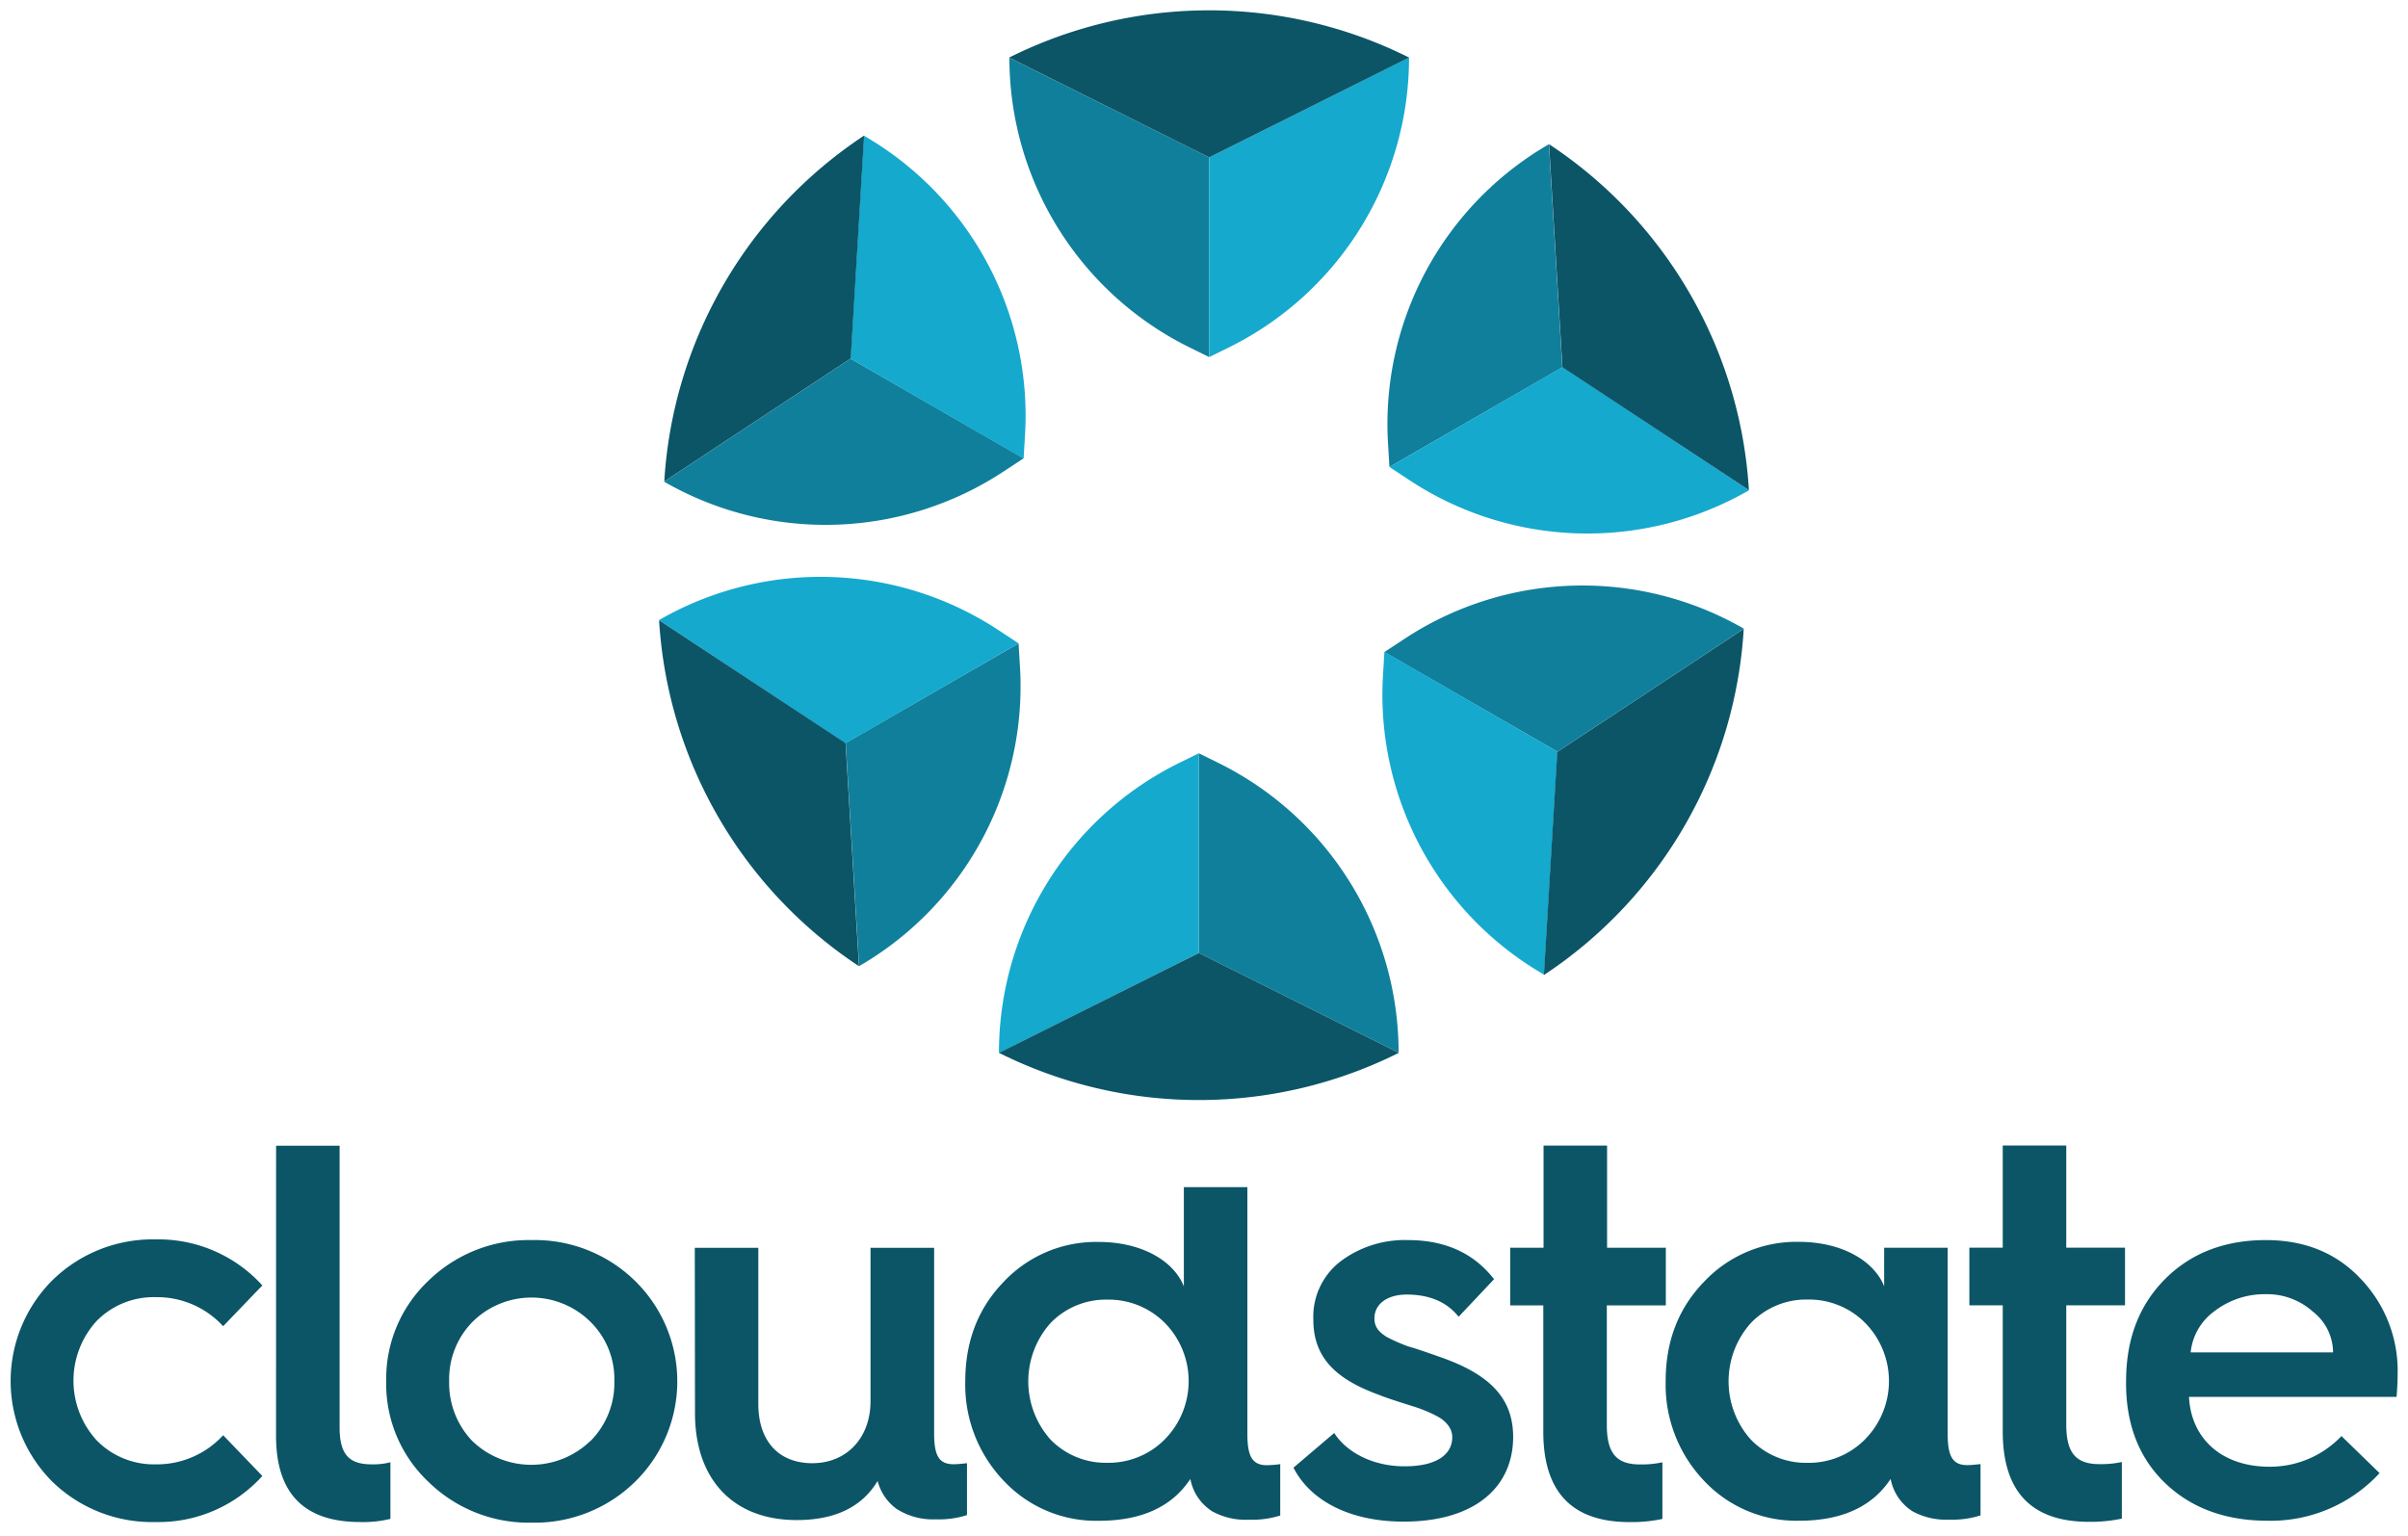 <svg id="cloudstate-logo" xmlns="http://www.w3.org/2000/svg" viewBox="0 0 464 296"><title>cloudstate-stacked-full-color</title><g id="icon"><path d="M231,145.18l4.06,2a62.28,62.28,0,0,1,34.44,55.7h0L231,183.67Z" fill="#107f9b"/><path d="M192.53,202.91,231,183.67V145.18l-4.07,2a62.29,62.29,0,0,0-34.44,55.7Z" fill="#15a9ce"/><path d="M269.54,202.91h0L231,183.67l-38.51,19.24h0A86.1,86.1,0,0,0,269.54,202.91Z" fill="#0b5567"/><path d="M233,68.82l-4.06-2a62.28,62.28,0,0,1-34.44-55.7h0L233,30.33Z" fill="#107f9b"/><path d="M271.47,11.09,233,30.33V68.82l4.07-2a62.29,62.29,0,0,0,34.44-55.7Z" fill="#15a9ce"/><path d="M194.46,11.09h0L233,30.33l38.51-19.24h0A86.1,86.1,0,0,0,194.46,11.09Z" fill="#0b5567"/><path d="M197.24,88.33l-3.8,2.5a62.33,62.33,0,0,1-65.48,2h0l35.93-23.71Z" fill="#107f9b"/><path d="M166.47,26.13l-2.58,43,33.35,19.25.27-4.54a62.28,62.28,0,0,0-31-57.66Z" fill="#15a9ce"/><path d="M128,92.79h0l35.93-23.71,2.58-42.95h0A86.05,86.05,0,0,0,128,92.79Z" fill="#0b5567"/><path d="M266.76,125.67l3.8-2.5a62.33,62.33,0,0,1,65.48-2h0l-35.93,23.71Z" fill="#107f9b"/><path d="M297.53,187.87l2.58-43-33.35-19.25-.27,4.54a62.28,62.28,0,0,0,31,57.66Z" fill="#15a9ce"/><path d="M336,121.21h0l-35.93,23.71-2.58,43h0A86.05,86.05,0,0,0,336,121.21Z" fill="#0b5567"/><path d="M196.27,124l.27,4.53a62.27,62.27,0,0,1-31,57.67h0l-2.58-43Z" fill="#107f9b"/><path d="M127,119.54l35.93,23.71L196.27,124l-3.79-2.5a62.33,62.33,0,0,0-65.48-2Z" fill="#15a9ce"/><path d="M165.51,186.21h0l-2.58-43L127,119.54h0A86.06,86.06,0,0,0,165.51,186.21Z" fill="#0b5567"/><path d="M267.73,90l-.27-4.53a62.27,62.27,0,0,1,31-57.67h0l2.58,43Z" fill="#107f9b"/><path d="M337,94.46,301.07,70.75,267.73,90l3.79,2.5a62.33,62.33,0,0,0,65.48,2Z" fill="#15a9ce"/><path d="M298.49,27.79h0l2.58,43L337,94.46h0A86.06,86.06,0,0,0,298.49,27.79Z" fill="#0b5567"/></g><g id="cloudstate"><path d="M50.55,247.74,43,255.6A17.28,17.28,0,0,0,29.94,250a15.39,15.39,0,0,0-11.32,4.59,17.05,17.05,0,0,0,0,23A15.38,15.38,0,0,0,30,282.22,17.3,17.3,0,0,0,43,276.61l7.55,7.85A26.93,26.93,0,0,1,30,293.34a27.57,27.57,0,0,1-19.89-7.75,27.45,27.45,0,0,1,0-38.86,27.58,27.58,0,0,1,19.88-7.86A27,27,0,0,1,50.55,247.74Z" fill="#0b5567"/><path d="M53.2,220.82H65.44v54.26c0,5,1.63,7.14,6.12,7.14a13.25,13.25,0,0,0,3.67-.4v10.91a22,22,0,0,1-5.82.61c-10.81,0-16.22-5.5-16.22-16.62Z" fill="#0b5567"/><path d="M74.42,266.2a26,26,0,0,1,8.15-19.38A27.66,27.66,0,0,1,102.46,239a27.58,27.58,0,0,1,19.89,7.85,27.09,27.09,0,0,1,0,38.75,27.62,27.62,0,0,1-19.89,7.86,27.62,27.62,0,0,1-19.89-7.85A25.94,25.94,0,0,1,74.42,266.2Zm39.37,11.52a15.83,15.83,0,0,0,4.59-11.52,15.47,15.47,0,0,0-4.59-11.43,16.13,16.13,0,0,0-22.75,0,15.76,15.76,0,0,0-4.49,11.42A16.16,16.16,0,0,0,91,277.72a16.39,16.39,0,0,0,22.75,0Z" fill="#0b5567"/><path d="M133.88,240.49h12.24v30.09c0,7,3.78,11.42,10.41,11.42s11.21-4.9,11.21-11.93V240.49H180v35.8c0,4.38,1,5.91,3.78,5.91.71,0,1.63-.1,2.55-.2v10a17.72,17.72,0,0,1-6,.82,13,13,0,0,1-7.55-2,9.59,9.59,0,0,1-3.67-5.4c-3,5-8.16,7.54-15.6,7.54-12.24,0-19.59-7.85-19.59-20.6Z" fill="#0b5567"/><path d="M228.12,247.93V228.8h12.24v47.59c0,4.39,1,6,3.78,6a23.54,23.54,0,0,0,2.55-.21v9.9a17.76,17.76,0,0,1-6,.81,13.3,13.3,0,0,1-7.14-1.63,9.47,9.47,0,0,1-4.18-6.22c-3.57,5.41-9.48,8.06-17.64,8.06a24.41,24.41,0,0,1-18.36-7.75A26.78,26.78,0,0,1,186,266.19c0-7.65,2.45-14,7.34-19.08a24.44,24.44,0,0,1,18.36-7.75C220,239.36,226.18,243,228.12,247.93Zm-3.67,29.47a16,16,0,0,0,0-22.44,15.26,15.26,0,0,0-11.12-4.48A14.77,14.77,0,0,0,202.42,255a16.85,16.85,0,0,0,0,22.44,14.8,14.8,0,0,0,10.92,4.48A15.2,15.2,0,0,0,224.45,277.4Z" fill="#0b5567"/><path d="M257.09,276.18c2.35,3.67,7.35,6.42,13.57,6.42,6.42,0,9.18-2.45,9.18-5.61,0-1.73-1.23-3.16-3-4.08a26.36,26.36,0,0,0-4.8-1.94c-1.53-.51-4.59-1.42-6.32-2.14-8.26-3-12.65-7.14-12.65-14.48a13.47,13.47,0,0,1,5.2-11.22A20.57,20.57,0,0,1,271.26,239c7.25,0,12.75,2.54,16.63,7.54l-6.83,7.24c-2.25-2.85-5.61-4.28-10-4.28-3.77,0-6.22,1.84-6.22,4.59,0,1.74.92,2.65,2.35,3.57a33,33,0,0,0,4.18,1.84c1.53.41,4.38,1.42,6.42,2.14,9.49,3.36,13.78,8,13.78,15.3,0,9.48-7.14,16.32-21.12,16.32-10.3,0-17.95-4-21.21-10.4Z" fill="#0b5567"/><path d="M297.38,251.59H291V240.47h6.43V220.79h12.24v19.68h11.32v11.12H309.62v23c0,5.61,1.94,7.65,6.43,7.65a19.44,19.44,0,0,0,4.28-.41v10.91a28.07,28.07,0,0,1-6.32.61c-11.12,0-16.63-5.81-16.63-17.43Z" fill="#0b5567"/><path d="M363.06,247.91v-7.44H375.3v35.9c0,4.38,1,6,3.78,6,.71,0,1.63-.1,2.55-.2v9.89a17.72,17.72,0,0,1-6,.82,13.49,13.49,0,0,1-7.14-1.63,9.47,9.47,0,0,1-4.18-6.22c-3.57,5.4-9.48,8.06-17.64,8.06a24.41,24.41,0,0,1-18.36-7.75,26.81,26.81,0,0,1-7.35-19.18c0-7.65,2.45-14,7.34-19.07a24.44,24.44,0,0,1,18.36-7.75C354.9,239.35,361.12,243,363.06,247.91Zm-3.67,29.48a16,16,0,0,0,0-22.44,15.23,15.23,0,0,0-11.12-4.49A14.77,14.77,0,0,0,337.36,255a16.85,16.85,0,0,0,0,22.44,14.77,14.77,0,0,0,10.92,4.49A15.2,15.2,0,0,0,359.39,277.39Z" fill="#0b5567"/><path d="M385.91,251.58h-6.43V240.46h6.43V220.78h12.24v19.68h11.32v11.12H398.15v22.95c0,5.61,1.94,7.65,6.43,7.65a18.8,18.8,0,0,0,4.28-.41v10.91a28.6,28.6,0,0,1-6.32.62c-11.12,0-16.63-5.82-16.63-17.44Z" fill="#0b5567"/><path d="M409.68,266.16c0-8.16,2.55-14.68,7.54-19.68S428.75,239,436.6,239c7.45,0,13.57,2.45,18.26,7.44A25.57,25.57,0,0,1,462,264.93c0,1.53-.1,3-.2,4.29h-40c.41,8.16,6.43,13.46,15.51,13.46a19,19,0,0,0,13.87-5.91l7.34,7.14a28.5,28.5,0,0,1-21.62,9.18c-8.06,0-14.69-2.45-19.68-7.24s-7.55-11.22-7.55-19.28Zm39.88-5.51a10,10,0,0,0-3.88-7.85,13.19,13.19,0,0,0-9.08-3.37,15.81,15.81,0,0,0-9.89,3.27,11.19,11.19,0,0,0-4.59,7.95Z" fill="#0b5567"/></g></svg>